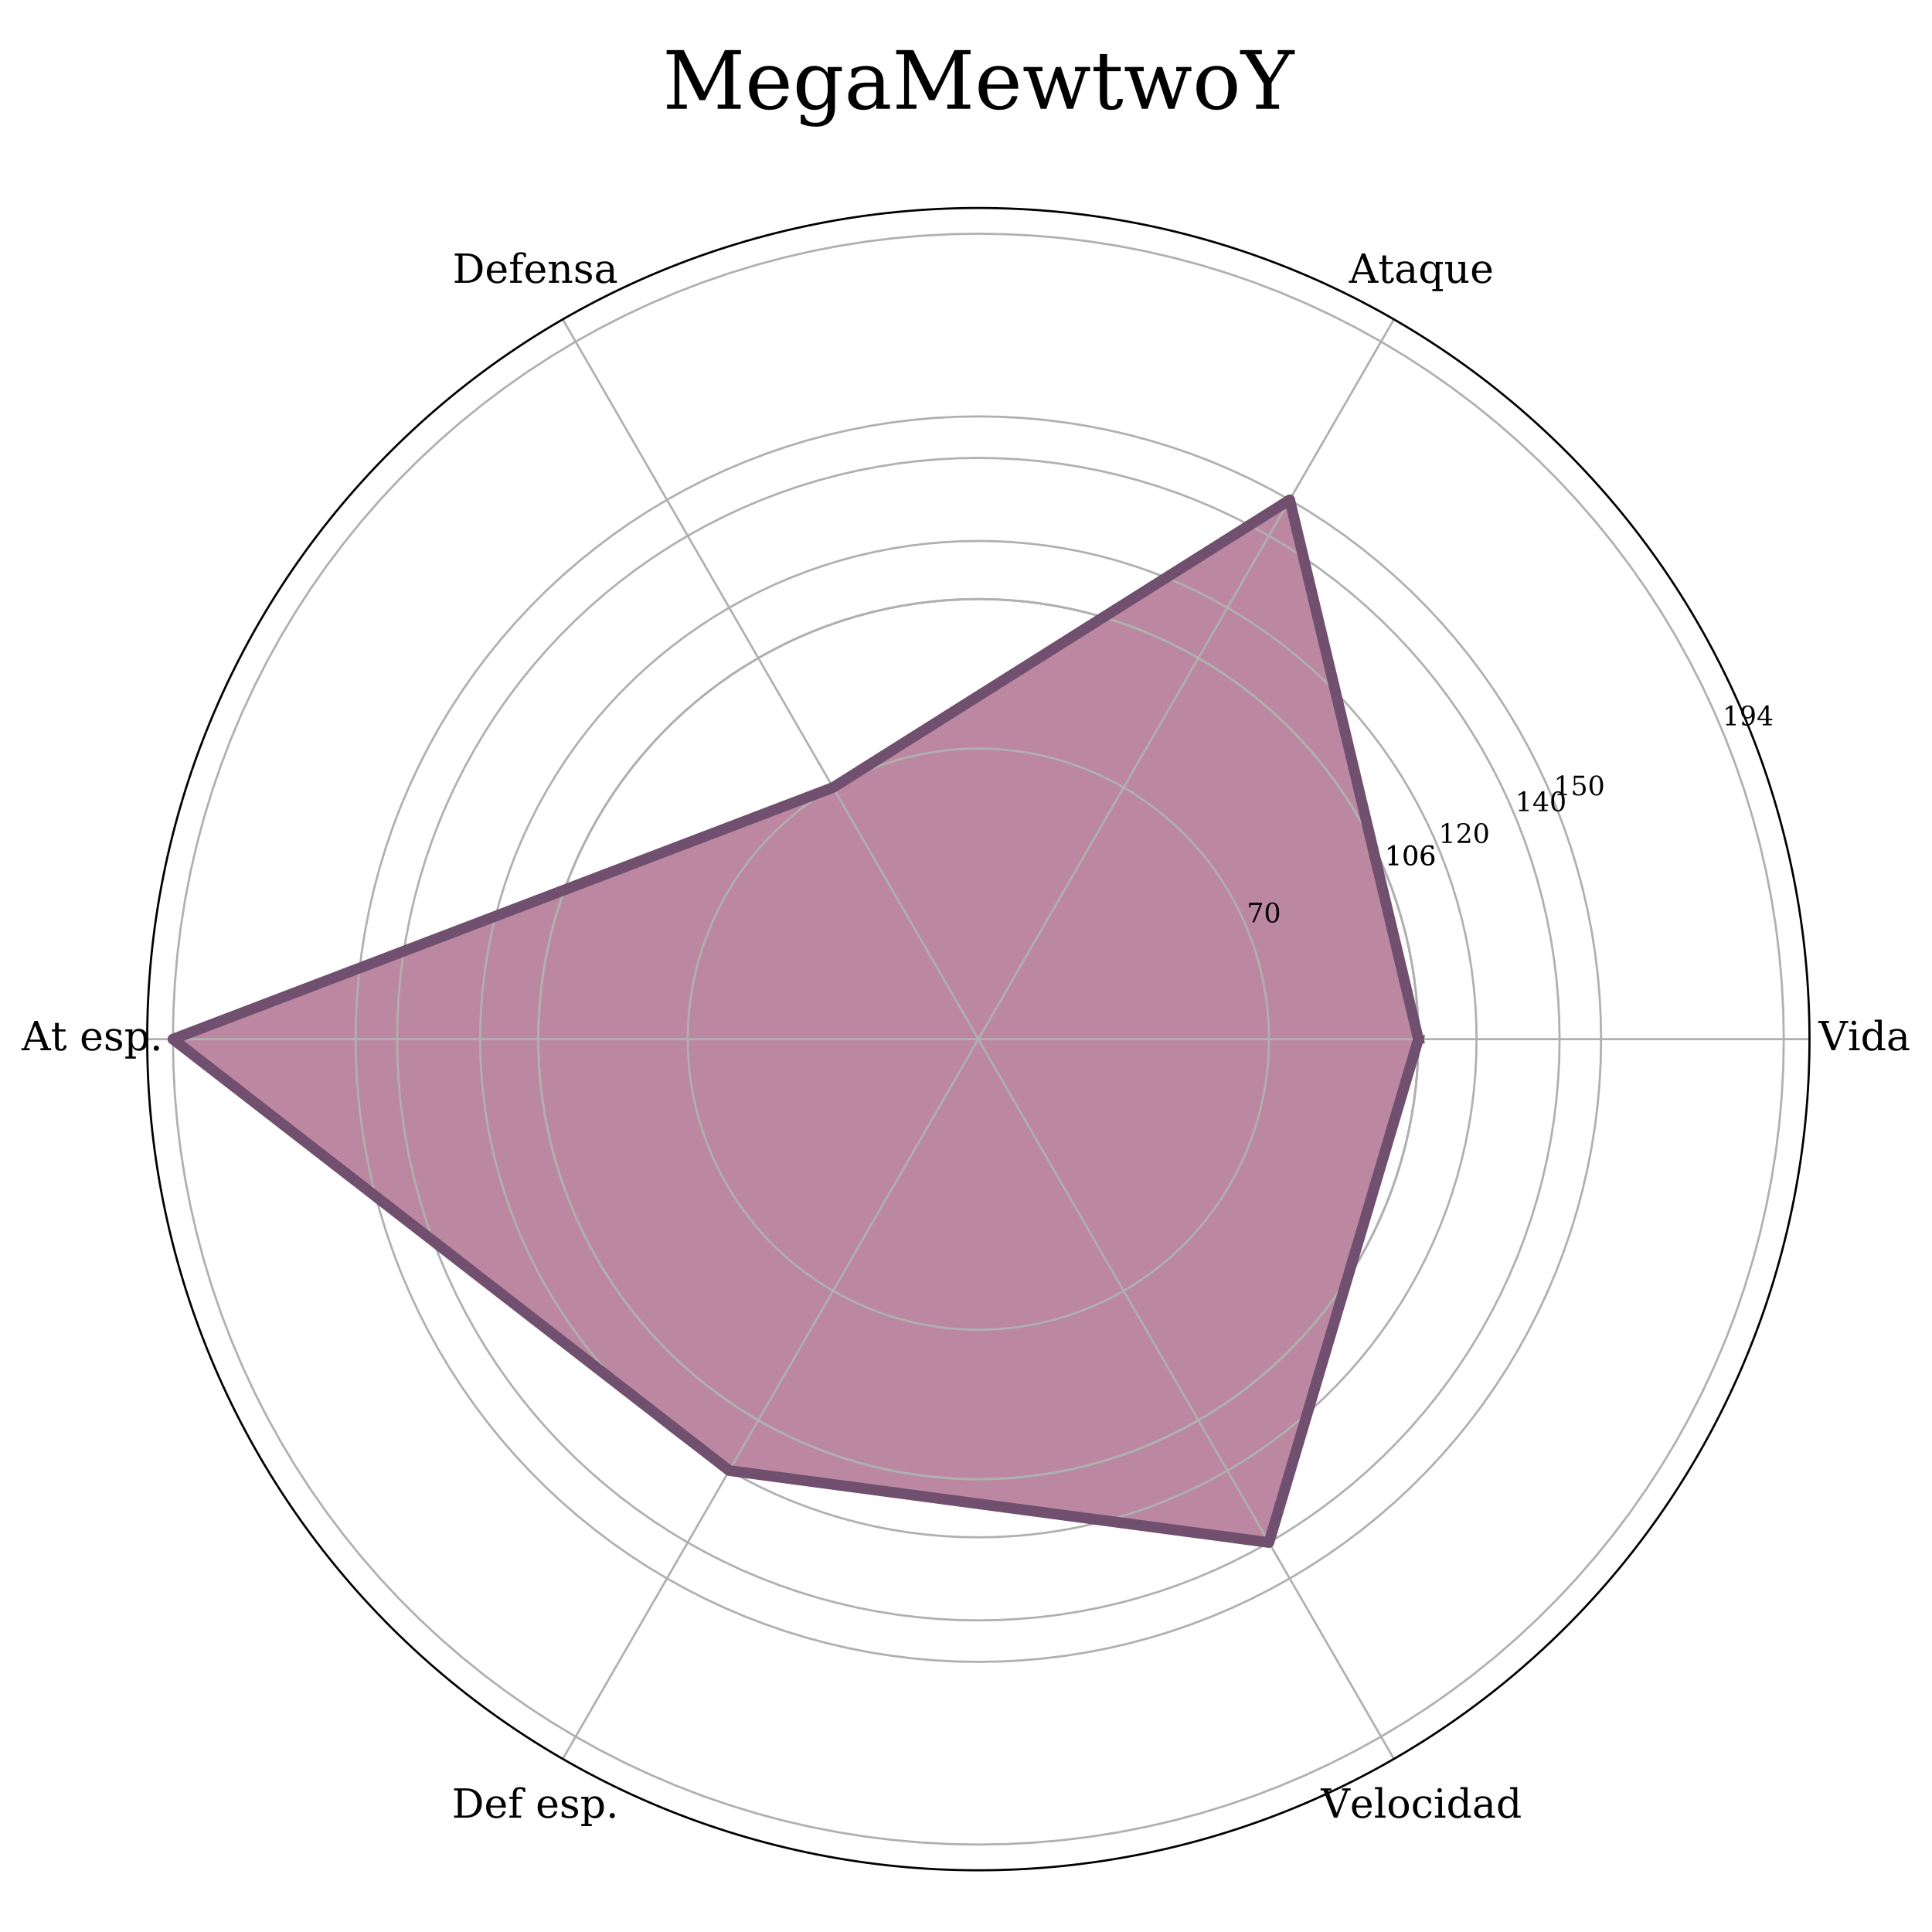 <?xml version="1.0" encoding="utf-8" standalone="no"?>
<!DOCTYPE svg PUBLIC "-//W3C//DTD SVG 1.1//EN"
  "http://www.w3.org/Graphics/SVG/1.1/DTD/svg11.dtd">
<!-- Created with matplotlib (https://matplotlib.org/) -->
<svg height="720pt" version="1.1" viewBox="0 0 720 720" width="720pt" xmlns="http://www.w3.org/2000/svg" xmlns:xlink="http://www.w3.org/1999/xlink">
 <defs>
  <style type="text/css">
*{stroke-linecap:butt;stroke-linejoin:round;}
  </style>
 </defs>
 <g id="figure_1">
  <g id="patch_1">
   <path d="M 0 720 
L 720 720 
L 720 0 
L 0 0 
z
" style="fill:#ffffff;"/>
  </g>
  <g id="axes_1">
   <g id="patch_2">
    <path d="M 674.344 387.259 
C 674.344 346.584 666.332 306.304 650.766 268.725 
C 635.2 231.146 612.384 196.998 583.622 168.237 
C 554.86 139.475 520.712 116.658 483.133 101.092 
C 445.554 85.526 405.274 77.514 364.599 77.514 
C 323.924 77.514 283.644 85.526 246.065 101.092 
C 208.486 116.658 174.338 139.475 145.576 168.237 
C 116.814 196.998 93.998 231.146 78.432 268.725 
C 62.866 306.304 54.854 346.584 54.854 387.259 
C 54.854 427.935 62.866 468.215 78.432 505.794 
C 93.998 543.373 116.814 577.52 145.576 606.282 
C 174.338 635.044 208.486 657.861 246.065 673.427 
C 283.644 688.992 323.924 697.004 364.599 697.004 
C 405.274 697.004 445.554 688.992 483.133 673.427 
C 520.712 657.861 554.86 635.044 583.622 606.282 
C 612.384 577.52 635.2 543.373 650.766 505.794 
C 666.332 468.215 674.344 427.935 674.344 387.259 
M 364.599 387.259 
C 364.599 387.259 364.599 387.259 364.599 387.259 
C 364.599 387.259 364.599 387.259 364.599 387.259 
C 364.599 387.259 364.599 387.259 364.599 387.259 
C 364.599 387.259 364.599 387.259 364.599 387.259 
C 364.599 387.259 364.599 387.259 364.599 387.259 
C 364.599 387.259 364.599 387.259 364.599 387.259 
C 364.599 387.259 364.599 387.259 364.599 387.259 
C 364.599 387.259 364.599 387.259 364.599 387.259 
C 364.599 387.259 364.599 387.259 364.599 387.259 
C 364.599 387.259 364.599 387.259 364.599 387.259 
C 364.599 387.259 364.599 387.259 364.599 387.259 
C 364.599 387.259 364.599 387.259 364.599 387.259 
C 364.599 387.259 364.599 387.259 364.599 387.259 
C 364.599 387.259 364.599 387.259 364.599 387.259 
C 364.599 387.259 364.599 387.259 364.599 387.259 
C 364.599 387.259 364.599 387.259 364.599 387.259 
M 674.344 387.259 
z
" style="fill:#ffffff;"/>
   </g>
   <g id="patch_3">
    <path clip-path="url(#pf7394db0b9)" d="M 528.6 387.259 
L 480.637 186.275 
L 310.448 293.467 
L 64.446 387.259 
L 271.768 548.047 
L 472.902 574.845 
z
" style="fill:#bb87a1;stroke:#bb87a1;stroke-linejoin:miter;"/>
   </g>
   <g id="matplotlib.axis_1">
    <g id="xtick_1">
     <g id="line2d_1">
      <path clip-path="url(#pf7394db0b9)" d="M 364.599 387.259 
L 674.344 387.259 
" style="fill:none;stroke:#b0b0b0;stroke-linecap:square;stroke-width:0.8;"/>
     </g>
     <g id="text_1">
      <!-- Vida -->
      <defs>
       <path d="M 17.484 67.672 
L 39.016 11.719 
L 60.5 67.672 
L 52.297 67.672 
L 52.297 72.906 
L 73.688 72.906 
L 73.688 67.672 
L 66.609 67.672 
L 40.578 0 
L 32.172 0 
L 6.297 67.672 
L -0.984 67.672 
L -0.984 72.906 
L 25.594 72.906 
L 25.594 67.672 
z
" id="DejaVuSerif-86"/>
       <path d="M 9.719 68.016 
Q 9.719 70.266 11.344 71.922 
Q 12.984 73.578 15.281 73.578 
Q 17.531 73.578 19.156 71.922 
Q 20.797 70.266 20.797 68.016 
Q 20.797 65.719 19.188 64.109 
Q 17.578 62.5 15.281 62.5 
Q 12.984 62.5 11.344 64.109 
Q 9.719 65.719 9.719 68.016 
z
M 21.188 5.172 
L 29.688 5.172 
L 29.688 0 
L 3.609 0 
L 3.609 5.172 
L 12.203 5.172 
L 12.203 46.688 
L 3.609 46.688 
L 3.609 51.906 
L 21.188 51.906 
z
" id="DejaVuSerif-105"/>
       <path d="M 52.484 5.172 
L 61.078 5.172 
L 61.078 0 
L 43.5 0 
L 43.5 8.109 
Q 40.875 3.219 36.797 0.891 
Q 32.719 -1.422 26.703 -1.422 
Q 17.141 -1.422 11.062 6.172 
Q 4.984 13.766 4.984 25.984 
Q 4.984 38.188 11.031 45.75 
Q 17.094 53.328 26.703 53.328 
Q 32.719 53.328 36.797 51 
Q 40.875 48.688 43.5 43.797 
L 43.5 70.797 
L 35.016 70.797 
L 35.016 75.984 
L 52.484 75.984 
z
M 43.5 23.391 
L 43.5 28.516 
Q 43.5 37.844 39.906 42.766 
Q 36.328 47.703 29.5 47.703 
Q 22.562 47.703 19.016 42.234 
Q 15.484 36.766 15.484 25.984 
Q 15.484 15.234 19.016 9.719 
Q 22.562 4.203 29.5 4.203 
Q 36.328 4.203 39.906 9.109 
Q 43.5 14.016 43.5 23.391 
z
" id="DejaVuSerif-100"/>
       <path d="M 39.797 16.312 
L 39.797 27.297 
L 28.219 27.297 
Q 21.531 27.297 18.25 24.406 
Q 14.984 21.531 14.984 15.578 
Q 14.984 10.156 18.297 6.984 
Q 21.625 3.812 27.297 3.812 
Q 32.906 3.812 36.344 7.281 
Q 39.797 10.75 39.797 16.312 
z
M 48.781 32.422 
L 48.781 5.172 
L 56.781 5.172 
L 56.781 0 
L 39.797 0 
L 39.797 5.609 
Q 36.812 2 32.906 0.281 
Q 29 -1.422 23.781 -1.422 
Q 15.141 -1.422 10.062 3.172 
Q 4.984 7.766 4.984 15.578 
Q 4.984 23.641 10.797 28.078 
Q 16.609 32.516 27.203 32.516 
L 39.797 32.516 
L 39.797 36.078 
Q 39.797 42 36.203 45.234 
Q 32.625 48.484 26.125 48.484 
Q 20.75 48.484 17.578 46.047 
Q 14.406 43.609 13.625 38.812 
L 8.984 38.812 
L 8.984 49.312 
Q 13.672 51.312 18.094 52.312 
Q 22.516 53.328 26.703 53.328 
Q 37.5 53.328 43.141 47.969 
Q 48.781 42.625 48.781 32.422 
z
" id="DejaVuSerif-97"/>
      </defs>
      <g transform="translate(677.757 391.398)scale(0.15 -0.15)">
       <use xlink:href="#DejaVuSerif-86"/>
       <use x="72.201" xlink:href="#DejaVuSerif-105"/>
       <use x="104.184" xlink:href="#DejaVuSerif-100"/>
       <use x="168.197" xlink:href="#DejaVuSerif-97"/>
      </g>
     </g>
    </g>
    <g id="xtick_2">
     <g id="line2d_2">
      <path clip-path="url(#pf7394db0b9)" d="M 364.599 387.259 
L 519.472 119.012 
" style="fill:none;stroke:#b0b0b0;stroke-linecap:square;stroke-width:0.8;"/>
     </g>
     <g id="text_2">
      <!-- Ataque -->
      <defs>
       <path d="M 20.016 26.422 
L 46.781 26.422 
L 33.406 61.078 
z
M -0.594 0 
L -0.594 5.172 
L 5.812 5.172 
L 31.781 72.906 
L 39.984 72.906 
L 66.016 5.172 
L 73.188 5.172 
L 73.188 0 
L 46.688 0 
L 46.688 5.172 
L 54.781 5.172 
L 48.688 21.188 
L 18.016 21.188 
L 11.922 5.172 
L 19.922 5.172 
L 19.922 0 
z
" id="DejaVuSerif-65"/>
       <path d="M 10.797 46.688 
L 2.875 46.688 
L 2.875 51.906 
L 10.797 51.906 
L 10.797 68.016 
L 19.828 68.016 
L 19.828 51.906 
L 36.719 51.906 
L 36.719 46.688 
L 19.828 46.688 
L 19.828 13.719 
Q 19.828 7.125 21.094 5.266 
Q 22.359 3.422 25.781 3.422 
Q 29.297 3.422 30.906 5.484 
Q 32.516 7.562 32.625 12.203 
L 39.406 12.203 
Q 39.016 5.125 35.547 1.844 
Q 32.078 -1.422 25 -1.422 
Q 17.234 -1.422 14.016 2.016 
Q 10.797 5.469 10.797 13.719 
z
" id="DejaVuSerif-116"/>
       <path d="M 52.484 46.688 
L 52.484 -15.578 
L 61.078 -15.578 
L 61.078 -20.797 
L 35.016 -20.797 
L 35.016 -15.578 
L 43.5 -15.578 
L 43.5 8.109 
Q 40.875 3.219 36.797 0.891 
Q 32.719 -1.422 26.703 -1.422 
Q 17.141 -1.422 11.062 6.172 
Q 4.984 13.766 4.984 25.984 
Q 4.984 38.188 11.031 45.75 
Q 17.094 53.328 26.703 53.328 
Q 32.719 53.328 36.797 51 
Q 40.875 48.688 43.5 43.797 
L 43.5 51.906 
L 61.078 51.906 
L 61.078 46.688 
z
M 43.5 28.516 
Q 43.5 37.844 39.906 42.766 
Q 36.328 47.703 29.5 47.703 
Q 22.562 47.703 19.016 42.234 
Q 15.484 36.766 15.484 25.984 
Q 15.484 15.234 19.016 9.719 
Q 22.562 4.203 29.5 4.203 
Q 36.328 4.203 39.906 9.109 
Q 43.5 14.016 43.5 23.391 
z
" id="DejaVuSerif-113"/>
       <path d="M 35.406 51.906 
L 52.203 51.906 
L 52.203 5.172 
L 60.688 5.172 
L 60.688 0 
L 43.219 0 
L 43.219 9.188 
Q 40.719 4 36.766 1.281 
Q 32.812 -1.422 27.594 -1.422 
Q 18.953 -1.422 14.875 3.484 
Q 10.797 8.406 10.797 18.891 
L 10.797 46.688 
L 2.688 46.688 
L 2.688 51.906 
L 19.828 51.906 
L 19.828 21.688 
Q 19.828 12.203 22.141 8.688 
Q 24.469 5.172 30.422 5.172 
Q 36.672 5.172 39.938 9.766 
Q 43.219 14.359 43.219 23.094 
L 43.219 46.688 
L 35.406 46.688 
z
" id="DejaVuSerif-117"/>
       <path d="M 54.203 25 
L 15.484 25 
L 15.484 24.609 
Q 15.484 14.109 19.438 8.766 
Q 23.391 3.422 31.109 3.422 
Q 37.016 3.422 40.797 6.516 
Q 44.578 9.625 46.094 15.719 
L 53.328 15.719 
Q 51.172 7.172 45.375 2.875 
Q 39.594 -1.422 30.172 -1.422 
Q 18.797 -1.422 11.891 6.078 
Q 4.984 13.578 4.984 25.984 
Q 4.984 38.281 11.766 45.797 
Q 18.562 53.328 29.594 53.328 
Q 41.359 53.328 47.656 46.062 
Q 53.953 38.812 54.203 25 
z
M 43.609 30.172 
Q 43.312 39.266 39.766 43.875 
Q 36.234 48.484 29.594 48.484 
Q 23.391 48.484 19.828 43.844 
Q 16.266 39.203 15.484 30.172 
z
" id="DejaVuSerif-101"/>
      </defs>
      <g transform="translate(502.75 105.398)scale(0.15 -0.15)">
       <use xlink:href="#DejaVuSerif-65"/>
       <use x="72.201" xlink:href="#DejaVuSerif-116"/>
       <use x="112.387" xlink:href="#DejaVuSerif-97"/>
       <use x="172.006" xlink:href="#DejaVuSerif-113"/>
       <use x="236.02" xlink:href="#DejaVuSerif-117"/>
       <use x="300.424" xlink:href="#DejaVuSerif-101"/>
      </g>
     </g>
    </g>
    <g id="xtick_3">
     <g id="line2d_3">
      <path clip-path="url(#pf7394db0b9)" d="M 364.599 387.259 
L 209.726 119.012 
" style="fill:none;stroke:#b0b0b0;stroke-linecap:square;stroke-width:0.8;"/>
     </g>
     <g id="text_3">
      <!-- Defensa -->
      <defs>
       <path d="M 24.703 5.172 
L 33.797 5.172 
Q 48 5.172 55.594 13.281 
Q 63.188 21.391 63.188 36.531 
Q 63.188 51.656 55.609 59.656 
Q 48.047 67.672 33.797 67.672 
L 24.703 67.672 
z
M 5.516 0 
L 5.516 5.172 
L 14.797 5.172 
L 14.797 67.672 
L 5.516 67.672 
L 5.516 72.906 
L 34.516 72.906 
Q 53.375 72.906 63.891 63.281 
Q 74.422 53.656 74.422 36.531 
Q 74.422 19.344 63.875 9.672 
Q 53.328 0 34.516 0 
z
" id="DejaVuSerif-68"/>
       <path d="M 43.016 63.719 
L 38.281 63.719 
Q 38.234 67.391 36.203 69.281 
Q 34.188 71.188 30.328 71.188 
Q 25.297 71.188 23.234 68.422 
Q 21.188 65.672 21.188 58.594 
L 21.188 51.906 
L 35.688 51.906 
L 35.688 46.688 
L 21.188 46.688 
L 21.188 5.172 
L 32.719 5.172 
L 32.719 0 
L 3.609 0 
L 3.609 5.172 
L 12.203 5.172 
L 12.203 46.688 
L 3.609 46.688 
L 3.609 51.906 
L 12.203 51.906 
L 12.203 58.406 
Q 12.203 67.094 16.719 71.531 
Q 21.234 75.984 29.984 75.984 
Q 33.25 75.984 36.516 75.391 
Q 39.797 74.812 43.016 73.578 
z
" id="DejaVuSerif-102"/>
       <path d="M 4.109 0 
L 4.109 5.172 
L 12.203 5.172 
L 12.203 46.688 
L 3.609 46.688 
L 3.609 51.906 
L 21.188 51.906 
L 21.188 42.672 
Q 23.688 47.953 27.656 50.641 
Q 31.641 53.328 36.922 53.328 
Q 45.516 53.328 49.562 48.391 
Q 53.609 43.453 53.609 33.016 
L 53.609 5.172 
L 61.625 5.172 
L 61.625 0 
L 36.812 0 
L 36.812 5.172 
L 44.578 5.172 
L 44.578 30.172 
Q 44.578 39.703 42.234 43.234 
Q 39.891 46.781 33.984 46.781 
Q 27.734 46.781 24.453 42.203 
Q 21.188 37.641 21.188 28.906 
L 21.188 5.172 
L 29 5.172 
L 29 0 
z
" id="DejaVuSerif-110"/>
       <path d="M 5.609 2.875 
L 5.609 14.984 
L 10.797 14.984 
Q 10.984 9.188 14.422 6.297 
Q 17.875 3.422 24.609 3.422 
Q 30.672 3.422 33.844 5.688 
Q 37.016 7.953 37.016 12.312 
Q 37.016 15.719 34.688 17.812 
Q 32.375 19.922 24.906 22.312 
L 18.406 24.516 
Q 11.719 26.656 8.719 29.875 
Q 5.719 33.109 5.719 38.094 
Q 5.719 45.219 10.938 49.266 
Q 16.156 53.328 25.391 53.328 
Q 29.5 53.328 34.031 52.25 
Q 38.578 51.172 43.406 49.125 
L 43.406 37.797 
L 38.234 37.797 
Q 38.031 42.828 34.703 45.656 
Q 31.391 48.484 25.688 48.484 
Q 20.016 48.484 17.109 46.484 
Q 14.203 44.484 14.203 40.484 
Q 14.203 37.203 16.406 35.219 
Q 18.609 33.25 25.203 31.203 
L 32.328 29 
Q 39.703 26.703 42.938 23.266 
Q 46.188 19.828 46.188 14.406 
Q 46.188 7.031 40.547 2.797 
Q 34.906 -1.422 25 -1.422 
Q 19.969 -1.422 15.188 -0.344 
Q 10.406 0.734 5.609 2.875 
z
" id="DejaVuSerif-115"/>
      </defs>
      <g transform="translate(168.658 105.398)scale(0.15 -0.15)">
       <use xlink:href="#DejaVuSerif-68"/>
       <use x="80.176" xlink:href="#DejaVuSerif-101"/>
       <use x="139.355" xlink:href="#DejaVuSerif-102"/>
       <use x="176.367" xlink:href="#DejaVuSerif-101"/>
       <use x="235.547" xlink:href="#DejaVuSerif-110"/>
       <use x="299.951" xlink:href="#DejaVuSerif-115"/>
       <use x="351.27" xlink:href="#DejaVuSerif-97"/>
      </g>
     </g>
    </g>
    <g id="xtick_4">
     <g id="line2d_4">
      <path clip-path="url(#pf7394db0b9)" d="M 364.599 387.259 
L 54.854 387.259 
" style="fill:none;stroke:#b0b0b0;stroke-linecap:square;stroke-width:0.8;"/>
     </g>
     <g id="text_4">
      <!-- At esp. -->
      <defs>
       <path id="DejaVuSerif-32"/>
       <path d="M 20.516 28.516 
L 20.516 23.391 
Q 20.516 14.016 24.094 9.109 
Q 27.688 4.203 34.516 4.203 
Q 41.406 4.203 44.938 9.719 
Q 48.484 15.234 48.484 25.984 
Q 48.484 36.766 44.938 42.234 
Q 41.406 47.703 34.516 47.703 
Q 27.688 47.703 24.094 42.766 
Q 20.516 37.844 20.516 28.516 
z
M 11.531 46.688 
L 2.875 46.688 
L 2.875 51.906 
L 20.516 51.906 
L 20.516 43.797 
Q 23.141 48.688 27.219 51 
Q 31.297 53.328 37.312 53.328 
Q 46.875 53.328 52.922 45.75 
Q 58.984 38.188 58.984 25.984 
Q 58.984 13.766 52.922 6.172 
Q 46.875 -1.422 37.312 -1.422 
Q 31.297 -1.422 27.219 0.891 
Q 23.141 3.219 20.516 8.109 
L 20.516 -15.578 
L 29 -15.578 
L 29 -20.797 
L 2.875 -20.797 
L 2.875 -15.578 
L 11.531 -15.578 
z
" id="DejaVuSerif-112"/>
       <path d="M 9.422 5.078 
Q 9.422 7.812 11.281 9.719 
Q 13.141 11.625 15.922 11.625 
Q 18.609 11.625 20.5 9.719 
Q 22.406 7.812 22.406 5.078 
Q 22.406 2.391 20.5 0.484 
Q 18.609 -1.422 15.922 -1.422 
Q 13.141 -1.422 11.281 0.453 
Q 9.422 2.344 9.422 5.078 
z
" id="DejaVuSerif-46"/>
      </defs>
      <g transform="translate(8.069 391.398)scale(0.15 -0.15)">
       <use xlink:href="#DejaVuSerif-65"/>
       <use x="72.201" xlink:href="#DejaVuSerif-116"/>
       <use x="112.387" xlink:href="#DejaVuSerif-32"/>
       <use x="144.174" xlink:href="#DejaVuSerif-101"/>
       <use x="203.354" xlink:href="#DejaVuSerif-115"/>
       <use x="254.672" xlink:href="#DejaVuSerif-112"/>
       <use x="318.686" xlink:href="#DejaVuSerif-46"/>
      </g>
     </g>
    </g>
    <g id="xtick_5">
     <g id="line2d_5">
      <path clip-path="url(#pf7394db0b9)" d="M 364.599 387.259 
L 209.726 655.507 
" style="fill:none;stroke:#b0b0b0;stroke-linecap:square;stroke-width:0.8;"/>
     </g>
     <g id="text_5">
      <!-- Def esp. -->
      <g transform="translate(168.392 677.399)scale(0.15 -0.15)">
       <use xlink:href="#DejaVuSerif-68"/>
       <use x="80.176" xlink:href="#DejaVuSerif-101"/>
       <use x="139.355" xlink:href="#DejaVuSerif-102"/>
       <use x="176.367" xlink:href="#DejaVuSerif-32"/>
       <use x="208.154" xlink:href="#DejaVuSerif-101"/>
       <use x="267.334" xlink:href="#DejaVuSerif-115"/>
       <use x="318.652" xlink:href="#DejaVuSerif-112"/>
       <use x="382.666" xlink:href="#DejaVuSerif-46"/>
      </g>
     </g>
    </g>
    <g id="xtick_6">
     <g id="line2d_6">
      <path clip-path="url(#pf7394db0b9)" d="M 364.599 387.259 
L 519.472 655.507 
" style="fill:none;stroke:#b0b0b0;stroke-linecap:square;stroke-width:0.8;"/>
     </g>
     <g id="text_6">
      <!-- Velocidad -->
      <defs>
       <path d="M 20.516 5.172 
L 29 5.172 
L 29 0 
L 2.875 0 
L 2.875 5.172 
L 11.531 5.172 
L 11.531 70.797 
L 2.875 70.797 
L 2.875 75.984 
L 20.516 75.984 
z
" id="DejaVuSerif-108"/>
       <path d="M 30.078 3.422 
Q 37.312 3.422 40.984 9.125 
Q 44.672 14.844 44.672 25.984 
Q 44.672 37.109 40.984 42.797 
Q 37.312 48.484 30.078 48.484 
Q 22.859 48.484 19.172 42.797 
Q 15.484 37.109 15.484 25.984 
Q 15.484 14.844 19.188 9.125 
Q 22.906 3.422 30.078 3.422 
z
M 30.078 -1.422 
Q 18.75 -1.422 11.859 6.078 
Q 4.984 13.578 4.984 25.984 
Q 4.984 38.375 11.844 45.844 
Q 18.703 53.328 30.078 53.328 
Q 41.453 53.328 48.312 45.844 
Q 55.172 38.375 55.172 25.984 
Q 55.172 13.578 48.312 6.078 
Q 41.453 -1.422 30.078 -1.422 
z
" id="DejaVuSerif-111"/>
       <path d="M 51.422 15.578 
Q 49.516 7.281 44.094 2.922 
Q 38.672 -1.422 30.078 -1.422 
Q 18.75 -1.422 11.859 6.078 
Q 4.984 13.578 4.984 25.984 
Q 4.984 38.422 11.859 45.875 
Q 18.75 53.328 30.078 53.328 
Q 35.016 53.328 39.891 52.172 
Q 44.781 51.031 49.703 48.688 
L 49.703 35.406 
L 44.484 35.406 
Q 43.453 42.234 40.016 45.359 
Q 36.578 48.484 30.172 48.484 
Q 22.906 48.484 19.188 42.844 
Q 15.484 37.203 15.484 25.984 
Q 15.484 14.75 19.172 9.078 
Q 22.859 3.422 30.172 3.422 
Q 35.984 3.422 39.453 6.438 
Q 42.922 9.469 44.188 15.578 
z
" id="DejaVuSerif-99"/>
      </defs>
      <g transform="translate(492.29 677.399)scale(0.15 -0.15)">
       <use xlink:href="#DejaVuSerif-86"/>
       <use x="72.076" xlink:href="#DejaVuSerif-101"/>
       <use x="131.256" xlink:href="#DejaVuSerif-108"/>
       <use x="163.238" xlink:href="#DejaVuSerif-111"/>
       <use x="223.443" xlink:href="#DejaVuSerif-99"/>
       <use x="279.449" xlink:href="#DejaVuSerif-105"/>
       <use x="311.432" xlink:href="#DejaVuSerif-100"/>
       <use x="375.445" xlink:href="#DejaVuSerif-97"/>
       <use x="435.064" xlink:href="#DejaVuSerif-100"/>
      </g>
     </g>
    </g>
   </g>
   <g id="matplotlib.axis_2">
    <g id="ytick_1">
     <g id="line2d_7">
      <path clip-path="url(#pf7394db0b9)" d="M 528.6 387.259 
L 528.5 381.536 
L 528.2 375.819 
L 527.702 370.117 
L 527.004 364.435 
L 526.108 358.781 
L 525.016 353.162 
L 523.728 347.584 
L 522.247 342.055 
L 520.573 336.58 
L 518.709 331.168 
L 516.658 325.824 
L 514.421 320.554 
L 512.002 315.366 
L 509.403 310.266 
L 506.628 305.259 
L 503.68 300.352 
L 500.562 295.551 
L 497.279 290.862 
L 493.834 286.29 
L 490.231 281.842 
L 486.475 277.521 
L 482.571 273.335 
L 478.524 269.287 
L 474.337 265.383 
L 470.017 261.627 
L 465.568 258.025 
L 460.996 254.58 
L 456.307 251.296 
L 451.506 248.179 
L 446.599 245.23 
L 441.593 242.455 
L 436.492 239.856 
L 431.304 237.437 
L 426.035 235.2 
L 420.691 233.149 
L 415.278 231.285 
L 409.804 229.612 
L 404.274 228.13 
L 398.697 226.842 
L 393.077 225.75 
L 387.424 224.855 
L 381.742 224.157 
L 376.039 223.658 
L 370.323 223.358 
L 364.599 223.258 
L 358.875 223.358 
L 353.159 223.658 
L 347.456 224.157 
L 341.775 224.855 
L 336.121 225.75 
L 330.501 226.842 
L 324.924 228.13 
L 319.394 229.612 
L 313.92 231.285 
L 308.507 233.149 
L 303.163 235.2 
L 297.894 237.437 
L 292.706 239.856 
L 287.605 242.455 
L 282.599 245.23 
L 277.692 248.179 
L 272.891 251.296 
L 268.202 254.58 
L 263.63 258.025 
L 259.181 261.627 
L 254.861 265.383 
L 250.674 269.287 
L 246.627 273.335 
L 242.723 277.521 
L 238.967 281.842 
L 235.365 286.29 
L 231.919 290.862 
L 228.636 295.551 
L 225.518 300.352 
L 222.57 305.259 
L 219.795 310.266 
L 217.196 315.366 
L 214.777 320.554 
L 212.54 325.824 
L 210.489 331.168 
L 208.625 336.58 
L 206.951 342.055 
L 205.47 347.584 
L 204.182 353.162 
L 203.09 358.781 
L 202.194 364.435 
L 201.497 370.117 
L 200.998 375.819 
L 200.698 381.536 
L 200.598 387.259 
L 200.698 392.983 
L 200.998 398.7 
L 201.497 404.402 
L 202.194 410.084 
L 203.09 415.738 
L 204.182 421.357 
L 205.47 426.935 
L 206.951 432.464 
L 208.625 437.938 
L 210.489 443.351 
L 212.54 448.695 
L 214.777 453.965 
L 217.196 459.153 
L 219.795 464.253 
L 222.57 469.26 
L 225.518 474.167 
L 228.636 478.968 
L 231.919 483.657 
L 235.365 488.228 
L 238.967 492.677 
L 242.723 496.997 
L 246.627 501.184 
L 250.674 505.232 
L 254.861 509.136 
L 259.181 512.891 
L 263.63 516.494 
L 268.202 519.939 
L 272.891 523.222 
L 277.692 526.34 
L 282.599 529.288 
L 287.605 532.064 
L 292.706 534.662 
L 297.894 537.082 
L 303.163 539.318 
L 308.507 541.37 
L 313.92 543.234 
L 319.394 544.907 
L 324.924 546.389 
L 330.501 547.676 
L 336.121 548.769 
L 341.775 549.664 
L 347.456 550.362 
L 353.159 550.861 
L 358.875 551.16 
L 364.599 551.26 
L 370.323 551.16 
L 376.039 550.861 
L 381.742 550.362 
L 387.424 549.664 
L 393.077 548.769 
L 398.697 547.676 
L 404.274 546.389 
L 409.804 544.907 
L 415.278 543.234 
L 420.691 541.37 
L 426.035 539.318 
L 431.304 537.082 
L 436.492 534.662 
L 441.593 532.064 
L 446.599 529.288 
L 451.506 526.34 
L 456.307 523.222 
L 460.996 519.939 
L 465.568 516.494 
L 470.017 512.891 
L 474.337 509.136 
L 478.524 505.232 
L 482.571 501.184 
L 486.475 496.997 
L 490.231 492.677 
L 493.834 488.228 
L 497.279 483.657 
L 500.562 478.968 
L 503.68 474.167 
L 506.628 469.26 
L 509.403 464.253 
L 512.002 459.153 
L 514.421 453.965 
L 516.658 448.695 
L 518.709 443.351 
L 520.573 437.938 
L 522.247 432.464 
L 523.728 426.935 
L 525.016 421.357 
L 526.108 415.738 
L 527.004 410.084 
L 527.702 404.402 
L 528.2 398.7 
L 528.5 392.983 
L 528.6 387.259 
L 528.6 387.259 
" style="fill:none;stroke:#b0b0b0;stroke-linecap:square;stroke-width:0.8;"/>
     </g>
     <g id="text_7">
      <!-- 106 -->
      <defs>
       <path d="M 14.203 0 
L 14.203 5.172 
L 26.906 5.172 
L 26.906 65.828 
L 12.203 56.297 
L 12.203 62.703 
L 29.984 74.219 
L 36.719 74.219 
L 36.719 5.172 
L 49.422 5.172 
L 49.422 0 
z
" id="DejaVuSerif-49"/>
       <path d="M 31.781 3.422 
Q 39.266 3.422 42.969 11.625 
Q 46.688 19.828 46.688 36.375 
Q 46.688 52.984 42.969 61.188 
Q 39.266 69.391 31.781 69.391 
Q 24.312 69.391 20.594 61.188 
Q 16.891 52.984 16.891 36.375 
Q 16.891 19.828 20.594 11.625 
Q 24.312 3.422 31.781 3.422 
z
M 31.781 -1.422 
Q 19.922 -1.422 13.25 8.531 
Q 6.594 18.5 6.594 36.375 
Q 6.594 54.297 13.25 64.25 
Q 19.922 74.219 31.781 74.219 
Q 43.703 74.219 50.344 64.25 
Q 56.984 54.297 56.984 36.375 
Q 56.984 18.5 50.344 8.531 
Q 43.703 -1.422 31.781 -1.422 
z
" id="DejaVuSerif-48"/>
       <path d="M 32.719 3.422 
Q 39.594 3.422 43.297 8.469 
Q 47.016 13.531 47.016 23 
Q 47.016 32.469 43.297 37.516 
Q 39.594 42.578 32.719 42.578 
Q 25.734 42.578 22.062 37.688 
Q 18.406 32.812 18.406 23.578 
Q 18.406 13.875 22.109 8.641 
Q 25.828 3.422 32.719 3.422 
z
M 16.797 40.141 
Q 20.125 43.797 24.312 45.594 
Q 28.516 47.406 33.797 47.406 
Q 44.672 47.406 51 40.859 
Q 57.328 34.328 57.328 23 
Q 57.328 11.922 50.516 5.25 
Q 43.703 -1.422 32.328 -1.422 
Q 19.969 -1.422 13.328 7.781 
Q 6.688 17 6.688 34.078 
Q 6.688 53.219 14.547 63.719 
Q 22.406 74.219 36.719 74.219 
Q 40.578 74.219 44.828 73.484 
Q 49.078 72.75 53.516 71.297 
L 53.516 59.281 
L 48 59.281 
Q 47.406 64.203 44.234 66.797 
Q 41.062 69.391 35.688 69.391 
Q 26.219 69.391 21.578 62.203 
Q 16.938 55.031 16.797 40.141 
z
" id="DejaVuSerif-54"/>
      </defs>
      <g transform="translate(516.116 322.419)scale(0.1 -0.1)">
       <use xlink:href="#DejaVuSerif-49"/>
       <use x="63.623" xlink:href="#DejaVuSerif-48"/>
       <use x="127.246" xlink:href="#DejaVuSerif-54"/>
      </g>
     </g>
    </g>
    <g id="ytick_2">
     <g id="line2d_8">
      <path clip-path="url(#pf7394db0b9)" d="M 596.676 387.259 
L 596.534 379.16 
L 596.11 371.071 
L 595.404 363.001 
L 594.417 354.961 
L 593.15 346.96 
L 591.604 339.008 
L 589.782 331.115 
L 587.686 323.29 
L 585.317 315.544 
L 582.68 307.884 
L 579.777 300.322 
L 576.612 292.865 
L 573.188 285.524 
L 569.511 278.306 
L 565.583 271.221 
L 561.411 264.277 
L 556.999 257.484 
L 552.353 250.848 
L 547.478 244.379 
L 542.38 238.083 
L 537.066 231.97 
L 531.541 226.045 
L 525.813 220.317 
L 519.889 214.793 
L 513.775 209.478 
L 507.48 204.38 
L 501.01 199.505 
L 494.375 194.859 
L 487.581 190.447 
L 480.637 186.275 
L 473.552 182.348 
L 466.335 178.67 
L 458.993 175.247 
L 451.537 172.082 
L 443.974 169.179 
L 436.315 166.541 
L 428.568 164.173 
L 420.743 162.076 
L 412.85 160.254 
L 404.899 158.708 
L 396.898 157.441 
L 388.858 156.454 
L 380.788 155.748 
L 372.698 155.324 
L 364.599 155.183 
L 356.5 155.324 
L 348.41 155.748 
L 340.34 156.454 
L 332.3 157.441 
L 324.299 158.708 
L 316.348 160.254 
L 308.455 162.076 
L 300.63 164.173 
L 292.883 166.541 
L 285.224 169.179 
L 277.662 172.082 
L 270.205 175.247 
L 262.863 178.67 
L 255.646 182.348 
L 248.561 186.275 
L 241.617 190.447 
L 234.823 194.859 
L 228.188 199.505 
L 221.718 204.38 
L 215.423 209.478 
L 209.309 214.793 
L 203.385 220.317 
L 197.657 226.045 
L 192.132 231.97 
L 186.818 238.083 
L 181.72 244.379 
L 176.845 250.848 
L 172.199 257.484 
L 167.787 264.277 
L 163.615 271.221 
L 159.687 278.306 
L 156.01 285.524 
L 152.586 292.865 
L 149.421 300.322 
L 146.518 307.884 
L 143.881 315.544 
L 141.513 323.29 
L 139.416 331.115 
L 137.594 339.008 
L 136.048 346.96 
L 134.781 354.961 
L 133.794 363.001 
L 133.088 371.071 
L 132.664 379.16 
L 132.522 387.259 
L 132.664 395.359 
L 133.088 403.448 
L 133.794 411.518 
L 134.781 419.558 
L 136.048 427.559 
L 137.594 435.511 
L 139.416 443.404 
L 141.513 451.228 
L 143.881 458.975 
L 146.518 466.634 
L 149.421 474.197 
L 152.586 481.653 
L 156.01 488.995 
L 159.687 496.213 
L 163.615 503.298 
L 167.787 510.241 
L 172.199 517.035 
L 176.845 523.671 
L 181.72 530.14 
L 186.818 536.435 
L 192.132 542.549 
L 197.657 548.473 
L 203.385 554.201 
L 209.309 559.726 
L 215.423 565.04 
L 221.718 570.138 
L 228.188 575.013 
L 234.823 579.66 
L 241.617 584.072 
L 248.561 588.244 
L 255.646 592.171 
L 262.863 595.849 
L 270.205 599.272 
L 277.662 602.437 
L 285.224 605.34 
L 292.883 607.977 
L 300.63 610.346 
L 308.455 612.442 
L 316.348 614.265 
L 324.299 615.81 
L 332.3 617.078 
L 340.34 618.065 
L 348.41 618.771 
L 356.5 619.195 
L 364.599 619.336 
L 372.698 619.195 
L 380.788 618.771 
L 388.858 618.065 
L 396.898 617.078 
L 404.899 615.81 
L 412.85 614.265 
L 420.743 612.442 
L 428.568 610.346 
L 436.315 607.977 
L 443.974 605.34 
L 451.537 602.437 
L 458.993 599.272 
L 466.335 595.849 
L 473.552 592.171 
L 480.637 588.244 
L 487.581 584.072 
L 494.375 579.66 
L 501.01 575.013 
L 507.48 570.138 
L 513.775 565.04 
L 519.889 559.726 
L 525.813 554.201 
L 531.541 548.473 
L 537.066 542.549 
L 542.38 536.435 
L 547.478 530.14 
L 552.353 523.671 
L 556.999 517.035 
L 561.411 510.241 
L 565.583 503.298 
L 569.511 496.213 
L 573.188 488.995 
L 576.612 481.653 
L 579.777 474.197 
L 582.68 466.634 
L 585.317 458.975 
L 587.686 451.228 
L 589.782 443.404 
L 591.604 435.511 
L 593.15 427.559 
L 594.417 419.558 
L 595.404 411.518 
L 596.11 403.448 
L 596.534 395.359 
L 596.676 387.259 
L 596.676 387.259 
" style="fill:none;stroke:#b0b0b0;stroke-linecap:square;stroke-width:0.8;"/>
     </g>
     <g id="text_8">
      <!-- 150 -->
      <defs>
       <path d="M 50.297 72.906 
L 50.297 64.891 
L 16.891 64.891 
L 16.891 44 
Q 19.438 45.75 22.828 46.625 
Q 26.219 47.516 30.422 47.516 
Q 42.234 47.516 49.062 40.969 
Q 55.906 34.422 55.906 23.094 
Q 55.906 11.531 49 5.047 
Q 42.094 -1.422 29.594 -1.422 
Q 24.562 -1.422 19.281 -0.188 
Q 14.016 1.031 8.5 3.516 
L 8.5 17.672 
L 14.016 17.672 
Q 14.453 10.75 18.422 7.078 
Q 22.406 3.422 29.594 3.422 
Q 37.312 3.422 41.453 8.5 
Q 45.609 13.578 45.609 23.094 
Q 45.609 32.562 41.484 37.609 
Q 37.359 42.672 29.594 42.672 
Q 25.203 42.672 21.844 41.109 
Q 18.5 39.547 15.922 36.281 
L 11.719 36.281 
L 11.719 72.906 
z
" id="DejaVuSerif-53"/>
      </defs>
      <g transform="translate(579.01 296.368)scale(0.1 -0.1)">
       <use xlink:href="#DejaVuSerif-49"/>
       <use x="63.623" xlink:href="#DejaVuSerif-53"/>
       <use x="127.246" xlink:href="#DejaVuSerif-48"/>
      </g>
     </g>
    </g>
    <g id="ytick_3">
     <g id="line2d_9">
      <path clip-path="url(#pf7394db0b9)" d="M 472.902 387.259 
L 472.836 383.48 
L 472.638 379.705 
L 472.308 375.939 
L 471.848 372.187 
L 471.256 368.453 
L 470.535 364.742 
L 469.684 361.059 
L 468.706 357.407 
L 467.601 353.792 
L 466.37 350.218 
L 465.015 346.689 
L 463.538 343.209 
L 461.941 339.783 
L 460.224 336.414 
L 458.392 333.108 
L 456.445 329.868 
L 454.386 326.697 
L 452.218 323.601 
L 449.943 320.582 
L 447.564 317.644 
L 445.083 314.791 
L 442.505 312.026 
L 439.832 309.353 
L 437.068 306.775 
L 434.215 304.295 
L 431.277 301.916 
L 428.258 299.641 
L 425.161 297.473 
L 421.991 295.414 
L 418.75 293.467 
L 415.444 291.634 
L 412.076 289.918 
L 408.65 288.32 
L 405.17 286.843 
L 401.641 285.488 
L 398.066 284.258 
L 394.451 283.152 
L 390.8 282.174 
L 387.116 281.324 
L 383.406 280.602 
L 379.672 280.011 
L 375.92 279.55 
L 372.154 279.221 
L 368.379 279.023 
L 364.599 278.957 
L 360.819 279.023 
L 357.044 279.221 
L 353.278 279.55 
L 349.526 280.011 
L 345.792 280.602 
L 342.082 281.324 
L 338.398 282.174 
L 334.747 283.152 
L 331.132 284.258 
L 327.557 285.488 
L 324.028 286.843 
L 320.548 288.32 
L 317.122 289.918 
L 313.754 291.634 
L 310.448 293.467 
L 307.207 295.414 
L 304.037 297.473 
L 300.94 299.641 
L 297.921 301.916 
L 294.984 304.295 
L 292.131 306.775 
L 289.366 309.353 
L 286.693 312.026 
L 284.115 314.791 
L 281.635 317.644 
L 279.255 320.582 
L 276.98 323.601 
L 274.812 326.697 
L 272.753 329.868 
L 270.806 333.108 
L 268.974 336.414 
L 267.257 339.783 
L 265.66 343.209 
L 264.183 346.689 
L 262.828 350.218 
L 261.597 353.792 
L 260.492 357.407 
L 259.514 361.059 
L 258.663 364.742 
L 257.942 368.453 
L 257.351 372.187 
L 256.89 375.939 
L 256.56 379.705 
L 256.363 383.48 
L 256.297 387.259 
L 256.363 391.039 
L 256.56 394.814 
L 256.89 398.58 
L 257.351 402.332 
L 257.942 406.066 
L 258.663 409.777 
L 259.514 413.46 
L 260.492 417.112 
L 261.597 420.727 
L 262.828 424.301 
L 264.183 427.83 
L 265.66 431.31 
L 267.257 434.736 
L 268.974 438.104 
L 270.806 441.411 
L 272.753 444.651 
L 274.812 447.821 
L 276.98 450.918 
L 279.255 453.937 
L 281.635 456.875 
L 284.115 459.728 
L 286.693 462.493 
L 289.366 465.166 
L 292.131 467.744 
L 294.984 470.224 
L 297.921 472.603 
L 300.94 474.878 
L 304.037 477.046 
L 307.207 479.105 
L 310.448 481.052 
L 313.754 482.885 
L 317.122 484.601 
L 320.548 486.199 
L 324.028 487.676 
L 327.557 489.03 
L 331.132 490.261 
L 334.747 491.366 
L 338.398 492.345 
L 342.082 493.195 
L 345.792 493.917 
L 349.526 494.508 
L 353.278 494.969 
L 357.044 495.298 
L 360.819 495.496 
L 364.599 495.562 
L 368.379 495.496 
L 372.154 495.298 
L 375.92 494.969 
L 379.672 494.508 
L 383.406 493.917 
L 387.116 493.195 
L 390.8 492.345 
L 394.451 491.366 
L 398.066 490.261 
L 401.641 489.03 
L 405.17 487.676 
L 408.65 486.199 
L 412.076 484.601 
L 415.444 482.885 
L 418.75 481.052 
L 421.991 479.105 
L 425.161 477.046 
L 428.258 474.878 
L 431.277 472.603 
L 434.215 470.224 
L 437.068 467.744 
L 439.832 465.166 
L 442.505 462.493 
L 445.083 459.728 
L 447.564 456.875 
L 449.943 453.937 
L 452.218 450.918 
L 454.386 447.821 
L 456.445 444.651 
L 458.392 441.411 
L 460.224 438.104 
L 461.941 434.736 
L 463.538 431.31 
L 465.015 427.83 
L 466.37 424.301 
L 467.601 420.727 
L 468.706 417.112 
L 469.684 413.46 
L 470.535 409.777 
L 471.256 406.066 
L 471.848 402.332 
L 472.308 398.58 
L 472.638 394.814 
L 472.836 391.039 
L 472.902 387.259 
L 472.902 387.259 
" style="fill:none;stroke:#b0b0b0;stroke-linecap:square;stroke-width:0.8;"/>
     </g>
     <g id="text_9">
      <!-- 70 -->
      <defs>
       <path d="M 56.391 67.922 
L 27.875 0 
L 20.609 0 
L 47.797 64.891 
L 14.109 64.891 
L 14.109 55.906 
L 8.406 55.906 
L 8.406 72.906 
L 56.391 72.906 
z
" id="DejaVuSerif-55"/>
      </defs>
      <g transform="translate(464.657 343.734)scale(0.1 -0.1)">
       <use xlink:href="#DejaVuSerif-55"/>
       <use x="63.623" xlink:href="#DejaVuSerif-48"/>
      </g>
     </g>
    </g>
    <g id="ytick_4">
     <g id="line2d_10">
      <path clip-path="url(#pf7394db0b9)" d="M 664.752 387.259 
L 664.569 376.784 
L 664.02 366.322 
L 663.107 355.885 
L 661.831 345.486 
L 660.192 335.138 
L 658.193 324.854 
L 655.836 314.646 
L 653.124 304.526 
L 650.061 294.507 
L 646.65 284.601 
L 642.896 274.82 
L 638.802 265.176 
L 634.374 255.681 
L 629.618 246.346 
L 624.539 237.183 
L 619.143 228.203 
L 613.437 219.416 
L 607.428 210.834 
L 601.123 202.467 
L 594.529 194.325 
L 587.656 186.418 
L 580.511 178.756 
L 573.103 171.348 
L 565.44 164.203 
L 557.533 157.329 
L 549.391 150.736 
L 541.024 144.431 
L 532.442 138.422 
L 523.656 132.716 
L 514.675 127.32 
L 505.512 122.24 
L 496.177 117.484 
L 486.682 113.056 
L 477.038 108.963 
L 467.257 105.208 
L 457.351 101.797 
L 447.332 98.734 
L 437.213 96.023 
L 427.004 93.666 
L 416.72 91.667 
L 406.372 90.028 
L 395.974 88.751 
L 385.537 87.838 
L 375.074 87.29 
L 364.599 87.107 
L 354.124 87.29 
L 343.661 87.838 
L 333.225 88.751 
L 322.826 90.028 
L 312.478 91.667 
L 302.194 93.666 
L 291.986 96.023 
L 281.866 98.734 
L 271.847 101.797 
L 261.941 105.208 
L 252.16 108.963 
L 242.516 113.056 
L 233.021 117.484 
L 223.686 122.24 
L 214.523 127.32 
L 205.542 132.716 
L 196.756 138.422 
L 188.174 144.431 
L 179.807 150.736 
L 171.665 157.329 
L 163.758 164.203 
L 156.095 171.348 
L 148.687 178.756 
L 141.542 186.418 
L 134.669 194.325 
L 128.076 202.467 
L 121.77 210.834 
L 115.761 219.416 
L 110.055 228.203 
L 104.659 237.183 
L 99.58 246.346 
L 94.824 255.681 
L 90.396 265.176 
L 86.302 274.82 
L 82.548 284.601 
L 79.137 294.507 
L 76.074 304.526 
L 73.362 314.646 
L 71.005 324.854 
L 69.006 335.138 
L 67.367 345.486 
L 66.091 355.885 
L 65.178 366.322 
L 64.629 376.784 
L 64.446 387.259 
L 64.629 397.735 
L 65.178 408.197 
L 66.091 418.634 
L 67.367 429.033 
L 69.006 439.38 
L 71.005 449.665 
L 73.362 459.873 
L 76.074 469.993 
L 79.137 480.012 
L 82.548 489.918 
L 86.302 499.699 
L 90.396 509.342 
L 94.824 518.838 
L 99.58 528.172 
L 104.659 537.336 
L 110.055 546.316 
L 115.761 555.103 
L 121.77 563.685 
L 128.076 572.052 
L 134.669 580.194 
L 141.542 588.101 
L 148.687 595.763 
L 156.095 603.171 
L 163.758 610.316 
L 171.665 617.19 
L 179.807 623.783 
L 188.174 630.088 
L 196.756 636.097 
L 205.542 641.803 
L 214.523 647.199 
L 223.686 652.278 
L 233.021 657.035 
L 242.516 661.462 
L 252.16 665.556 
L 261.941 669.311 
L 271.847 672.721 
L 281.866 675.785 
L 291.986 678.496 
L 302.194 680.853 
L 312.478 682.852 
L 322.826 684.491 
L 333.225 685.768 
L 343.661 686.681 
L 354.124 687.229 
L 364.599 687.412 
L 375.074 687.229 
L 385.537 686.681 
L 395.974 685.768 
L 406.372 684.491 
L 416.72 682.852 
L 427.004 680.853 
L 437.213 678.496 
L 447.332 675.785 
L 457.351 672.721 
L 467.257 669.311 
L 477.038 665.556 
L 486.682 661.462 
L 496.177 657.035 
L 505.512 652.278 
L 514.675 647.199 
L 523.656 641.803 
L 532.442 636.097 
L 541.024 630.088 
L 549.391 623.783 
L 557.533 617.19 
L 565.44 610.316 
L 573.103 603.171 
L 580.511 595.763 
L 587.656 588.101 
L 594.529 580.194 
L 601.123 572.052 
L 607.428 563.685 
L 613.437 555.103 
L 619.143 546.316 
L 624.539 537.336 
L 629.618 528.172 
L 634.374 518.838 
L 638.802 509.342 
L 642.896 499.699 
L 646.65 489.918 
L 650.061 480.012 
L 653.124 469.993 
L 655.836 459.873 
L 658.193 449.665 
L 660.192 439.38 
L 661.831 429.033 
L 663.107 418.634 
L 664.02 408.197 
L 664.569 397.735 
L 664.752 387.259 
L 664.752 387.259 
" style="fill:none;stroke:#b0b0b0;stroke-linecap:square;stroke-width:0.8;"/>
     </g>
     <g id="text_10">
      <!-- 194 -->
      <defs>
       <path d="M 46.781 32.672 
Q 43.5 29 39.25 27.188 
Q 35.016 25.391 29.688 25.391 
Q 18.844 25.391 12.562 31.938 
Q 6.297 38.484 6.297 49.812 
Q 6.297 60.891 13.109 67.547 
Q 19.922 74.219 31.297 74.219 
Q 43.656 74.219 50.266 65.016 
Q 56.891 55.812 56.891 38.719 
Q 56.891 19.578 49.016 9.078 
Q 41.156 -1.422 26.906 -1.422 
Q 23.047 -1.422 18.797 -0.688 
Q 14.547 0.047 10.109 1.516 
L 10.109 13.625 
L 15.578 13.625 
Q 16.219 8.688 19.391 6.047 
Q 22.562 3.422 27.875 3.422 
Q 37.359 3.422 41.984 10.562 
Q 46.625 17.719 46.781 32.672 
z
M 30.906 69.391 
Q 23.969 69.391 20.281 64.328 
Q 16.609 59.281 16.609 49.812 
Q 16.609 40.328 20.281 35.25 
Q 23.969 30.172 30.906 30.172 
Q 37.844 30.172 41.531 35.078 
Q 45.219 39.984 45.219 49.219 
Q 45.219 58.938 41.5 64.156 
Q 37.797 69.391 30.906 69.391 
z
" id="DejaVuSerif-57"/>
       <path d="M 34.906 24.703 
L 34.906 63.484 
L 10.016 24.703 
z
M 56.391 0 
L 23.188 0 
L 23.188 5.172 
L 34.906 5.172 
L 34.906 19.484 
L 3.078 19.484 
L 3.078 24.812 
L 35.016 74.219 
L 44.672 74.219 
L 44.672 24.703 
L 58.594 24.703 
L 58.594 19.484 
L 44.672 19.484 
L 44.672 5.172 
L 56.391 5.172 
z
" id="DejaVuSerif-52"/>
      </defs>
      <g transform="translate(641.904 270.316)scale(0.1 -0.1)">
       <use xlink:href="#DejaVuSerif-49"/>
       <use x="63.623" xlink:href="#DejaVuSerif-57"/>
       <use x="127.246" xlink:href="#DejaVuSerif-52"/>
      </g>
     </g>
    </g>
    <g id="ytick_5">
     <g id="line2d_11">
      <path clip-path="url(#pf7394db0b9)" d="M 550.26 387.259 
L 550.147 380.78 
L 549.808 374.308 
L 549.243 367.852 
L 548.454 361.42 
L 547.44 355.02 
L 546.203 348.658 
L 544.745 342.344 
L 543.068 336.084 
L 541.174 329.887 
L 539.064 323.759 
L 536.741 317.709 
L 534.209 311.744 
L 531.47 305.871 
L 528.528 300.097 
L 525.387 294.429 
L 522.049 288.874 
L 518.519 283.439 
L 514.802 278.13 
L 510.902 272.955 
L 506.824 267.919 
L 502.572 263.028 
L 498.153 258.288 
L 493.57 253.706 
L 488.831 249.286 
L 483.94 245.034 
L 478.904 240.956 
L 473.728 237.056 
L 468.42 233.339 
L 462.985 229.81 
L 457.43 226.472 
L 451.762 223.33 
L 445.988 220.388 
L 440.114 217.649 
L 434.149 215.117 
L 428.099 212.795 
L 421.972 210.685 
L 415.774 208.79 
L 409.515 207.113 
L 403.2 205.655 
L 396.839 204.419 
L 390.438 203.405 
L 384.006 202.615 
L 377.55 202.05 
L 371.079 201.711 
L 364.599 201.598 
L 358.12 201.711 
L 351.648 202.05 
L 345.192 202.615 
L 338.76 203.405 
L 332.359 204.419 
L 325.998 205.655 
L 319.683 207.113 
L 313.424 208.79 
L 307.226 210.685 
L 301.099 212.795 
L 295.049 215.117 
L 289.084 217.649 
L 283.21 220.388 
L 277.436 223.33 
L 271.768 226.472 
L 266.213 229.81 
L 260.778 233.339 
L 255.47 237.056 
L 250.294 240.956 
L 245.258 245.034 
L 240.367 249.286 
L 235.628 253.706 
L 231.045 258.288 
L 226.626 263.028 
L 222.374 267.919 
L 218.296 272.955 
L 214.396 278.13 
L 210.679 283.439 
L 207.149 288.874 
L 203.812 294.429 
L 200.67 300.097 
L 197.728 305.871 
L 194.989 311.744 
L 192.457 317.709 
L 190.134 323.759 
L 188.025 329.887 
L 186.13 336.084 
L 184.453 342.344 
L 182.995 348.658 
L 181.758 355.02 
L 180.744 361.42 
L 179.955 367.852 
L 179.39 374.308 
L 179.051 380.78 
L 178.938 387.259 
L 179.051 393.739 
L 179.39 400.21 
L 179.955 406.666 
L 180.744 413.098 
L 181.758 419.499 
L 182.995 425.861 
L 184.453 432.175 
L 186.13 438.435 
L 188.025 444.632 
L 190.134 450.759 
L 192.457 456.809 
L 194.989 462.775 
L 197.728 468.648 
L 200.67 474.422 
L 203.812 480.09 
L 207.149 485.645 
L 210.679 491.08 
L 214.396 496.388 
L 218.296 501.564 
L 222.374 506.6 
L 226.626 511.491 
L 231.045 516.231 
L 235.628 520.813 
L 240.367 525.233 
L 245.258 529.484 
L 250.294 533.563 
L 255.47 537.463 
L 260.778 541.18 
L 266.213 544.709 
L 271.768 548.047 
L 277.436 551.189 
L 283.21 554.131 
L 289.084 556.87 
L 295.049 559.402 
L 301.099 561.724 
L 307.226 563.834 
L 313.424 565.729 
L 319.683 567.406 
L 325.998 568.864 
L 332.359 570.1 
L 338.76 571.114 
L 345.192 571.904 
L 351.648 572.469 
L 358.12 572.808 
L 364.599 572.921 
L 371.079 572.808 
L 377.55 572.469 
L 384.006 571.904 
L 390.438 571.114 
L 396.839 570.1 
L 403.2 568.864 
L 409.515 567.406 
L 415.774 565.729 
L 421.972 563.834 
L 428.099 561.724 
L 434.149 559.402 
L 440.114 556.87 
L 445.988 554.131 
L 451.762 551.189 
L 457.43 548.047 
L 462.985 544.709 
L 468.42 541.18 
L 473.728 537.463 
L 478.904 533.563 
L 483.94 529.484 
L 488.831 525.233 
L 493.57 520.813 
L 498.153 516.231 
L 502.572 511.491 
L 506.824 506.6 
L 510.902 501.564 
L 514.802 496.388 
L 518.519 491.08 
L 522.049 485.645 
L 525.387 480.09 
L 528.528 474.422 
L 531.47 468.648 
L 534.209 462.775 
L 536.741 456.809 
L 539.064 450.759 
L 541.174 444.632 
L 543.068 438.435 
L 544.745 432.175 
L 546.203 425.861 
L 547.44 419.499 
L 548.454 413.098 
L 549.243 406.666 
L 549.808 400.21 
L 550.147 393.739 
L 550.26 387.259 
L 550.26 387.259 
" style="fill:none;stroke:#b0b0b0;stroke-linecap:square;stroke-width:0.8;"/>
     </g>
     <g id="text_11">
      <!-- 120 -->
      <defs>
       <path d="M 12.797 55.516 
L 7.328 55.516 
L 7.328 68.5 
Q 12.547 71.297 17.844 72.75 
Q 23.141 74.219 28.219 74.219 
Q 39.594 74.219 46.188 68.703 
Q 52.781 63.188 52.781 53.719 
Q 52.781 43.016 37.844 28.125 
Q 36.672 27 36.078 26.422 
L 17.672 8.016 
L 48.094 8.016 
L 48.094 17 
L 53.812 17 
L 53.812 0 
L 6.781 0 
L 6.781 5.328 
L 28.906 27.391 
Q 36.234 34.719 39.359 40.844 
Q 42.484 46.969 42.484 53.719 
Q 42.484 61.078 38.641 65.234 
Q 34.812 69.391 28.078 69.391 
Q 21.094 69.391 17.281 65.922 
Q 13.484 62.453 12.797 55.516 
z
" id="DejaVuSerif-50"/>
      </defs>
      <g transform="translate(536.128 314.13)scale(0.1 -0.1)">
       <use xlink:href="#DejaVuSerif-49"/>
       <use x="63.623" xlink:href="#DejaVuSerif-50"/>
       <use x="127.246" xlink:href="#DejaVuSerif-48"/>
      </g>
     </g>
    </g>
    <g id="ytick_6">
     <g id="line2d_12">
      <path clip-path="url(#pf7394db0b9)" d="M 581.204 387.259 
L 581.072 379.7 
L 580.676 372.15 
L 580.017 364.618 
L 579.096 357.114 
L 577.913 349.646 
L 576.471 342.225 
L 574.77 334.858 
L 572.813 327.555 
L 570.603 320.325 
L 568.141 313.176 
L 565.432 306.118 
L 562.478 299.158 
L 559.282 292.306 
L 555.85 285.569 
L 552.184 278.957 
L 548.29 272.476 
L 544.173 266.135 
L 539.836 259.942 
L 535.286 253.904 
L 530.528 248.028 
L 525.568 242.322 
L 520.412 236.793 
L 515.065 231.447 
L 509.536 226.291 
L 503.83 221.33 
L 497.954 216.572 
L 491.916 212.022 
L 485.723 207.686 
L 479.382 203.568 
L 472.902 199.674 
L 466.289 196.009 
L 459.552 192.576 
L 452.7 189.381 
L 445.741 186.427 
L 438.682 183.717 
L 431.534 181.256 
L 424.303 179.045 
L 417.001 177.088 
L 409.634 175.388 
L 402.212 173.945 
L 394.745 172.762 
L 387.24 171.841 
L 379.709 171.182 
L 372.158 170.786 
L 364.599 170.654 
L 357.04 170.786 
L 349.489 171.182 
L 341.958 171.841 
L 334.453 172.762 
L 326.986 173.945 
L 319.564 175.388 
L 312.198 177.088 
L 304.895 179.045 
L 297.664 181.256 
L 290.516 183.717 
L 283.457 186.427 
L 276.498 189.381 
L 269.646 192.576 
L 262.909 196.009 
L 256.297 199.674 
L 249.816 203.568 
L 243.475 207.686 
L 237.282 212.022 
L 231.244 216.572 
L 225.368 221.33 
L 219.662 226.291 
L 214.133 231.447 
L 208.786 236.793 
L 203.63 242.322 
L 198.67 248.028 
L 193.912 253.904 
L 189.362 259.942 
L 185.025 266.135 
L 180.908 272.476 
L 177.014 278.957 
L 173.348 285.569 
L 169.916 292.306 
L 166.721 299.158 
L 163.766 306.118 
L 161.057 313.176 
L 158.595 320.325 
L 156.385 327.555 
L 154.428 334.858 
L 152.727 342.225 
L 151.285 349.646 
L 150.102 357.114 
L 149.181 364.618 
L 148.522 372.15 
L 148.126 379.7 
L 147.994 387.259 
L 148.126 394.819 
L 148.522 402.369 
L 149.181 409.901 
L 150.102 417.405 
L 151.285 424.872 
L 152.727 432.294 
L 154.428 439.661 
L 156.385 446.964 
L 158.595 454.194 
L 161.057 461.343 
L 163.766 468.401 
L 166.721 475.361 
L 169.916 482.213 
L 173.348 488.949 
L 177.014 495.562 
L 180.908 502.043 
L 185.025 508.383 
L 189.362 514.577 
L 193.912 520.615 
L 198.67 526.49 
L 203.63 532.196 
L 208.786 537.726 
L 214.133 543.072 
L 219.662 548.228 
L 225.368 553.188 
L 231.244 557.946 
L 237.282 562.496 
L 243.475 566.833 
L 249.816 570.951 
L 256.297 574.845 
L 262.909 578.51 
L 269.646 581.943 
L 276.498 585.138 
L 283.457 588.092 
L 290.516 590.801 
L 297.664 593.263 
L 304.895 595.473 
L 312.198 597.43 
L 319.564 599.131 
L 326.986 600.574 
L 334.453 601.756 
L 341.958 602.678 
L 349.489 603.337 
L 357.04 603.732 
L 364.599 603.864 
L 372.158 603.732 
L 379.709 603.337 
L 387.24 602.678 
L 394.745 601.756 
L 402.212 600.574 
L 409.634 599.131 
L 417.001 597.43 
L 424.303 595.473 
L 431.534 593.263 
L 438.682 590.801 
L 445.741 588.092 
L 452.7 585.138 
L 459.552 581.943 
L 466.289 578.51 
L 472.902 574.845 
L 479.382 570.951 
L 485.723 566.833 
L 491.916 562.496 
L 497.954 557.946 
L 503.83 553.188 
L 509.536 548.228 
L 515.065 543.072 
L 520.412 537.726 
L 525.568 532.196 
L 530.528 526.49 
L 535.286 520.615 
L 539.836 514.577 
L 544.173 508.383 
L 548.29 502.043 
L 552.184 495.562 
L 555.85 488.949 
L 559.282 482.213 
L 562.478 475.361 
L 565.432 468.401 
L 568.141 461.343 
L 570.603 454.194 
L 572.813 446.964 
L 574.77 439.661 
L 576.471 432.294 
L 577.913 424.872 
L 579.096 417.405 
L 580.017 409.901 
L 580.676 402.369 
L 581.072 394.819 
L 581.204 387.259 
L 581.204 387.259 
" style="fill:none;stroke:#b0b0b0;stroke-linecap:square;stroke-width:0.8;"/>
     </g>
     <g id="text_12">
      <!-- 140 -->
      <g transform="translate(564.716 302.289)scale(0.1 -0.1)">
       <use xlink:href="#DejaVuSerif-49"/>
       <use x="63.623" xlink:href="#DejaVuSerif-52"/>
       <use x="127.246" xlink:href="#DejaVuSerif-48"/>
      </g>
     </g>
    </g>
    <g id="ytick_7">
     <g id="line2d_13">
      <path clip-path="url(#pf7394db0b9)" d="M 528.6 387.259 
L 528.5 381.536 
L 528.2 375.819 
L 527.702 370.117 
L 527.004 364.435 
L 526.108 358.781 
L 525.016 353.162 
L 523.728 347.584 
L 522.247 342.055 
L 520.573 336.58 
L 518.709 331.168 
L 516.658 325.824 
L 514.421 320.554 
L 512.002 315.366 
L 509.403 310.266 
L 506.628 305.259 
L 503.68 300.352 
L 500.562 295.551 
L 497.279 290.862 
L 493.834 286.29 
L 490.231 281.842 
L 486.475 277.521 
L 482.571 273.335 
L 478.524 269.287 
L 474.337 265.383 
L 470.017 261.627 
L 465.568 258.025 
L 460.996 254.58 
L 456.307 251.296 
L 451.506 248.179 
L 446.599 245.23 
L 441.593 242.455 
L 436.492 239.856 
L 431.304 237.437 
L 426.035 235.2 
L 420.691 233.149 
L 415.278 231.285 
L 409.804 229.612 
L 404.274 228.13 
L 398.697 226.842 
L 393.077 225.75 
L 387.424 224.855 
L 381.742 224.157 
L 376.039 223.658 
L 370.323 223.358 
L 364.599 223.258 
L 358.875 223.358 
L 353.159 223.658 
L 347.456 224.157 
L 341.775 224.855 
L 336.121 225.75 
L 330.501 226.842 
L 324.924 228.13 
L 319.394 229.612 
L 313.92 231.285 
L 308.507 233.149 
L 303.163 235.2 
L 297.894 237.437 
L 292.706 239.856 
L 287.605 242.455 
L 282.599 245.23 
L 277.692 248.179 
L 272.891 251.296 
L 268.202 254.58 
L 263.63 258.025 
L 259.181 261.627 
L 254.861 265.383 
L 250.674 269.287 
L 246.627 273.335 
L 242.723 277.521 
L 238.967 281.842 
L 235.365 286.29 
L 231.919 290.862 
L 228.636 295.551 
L 225.518 300.352 
L 222.57 305.259 
L 219.795 310.266 
L 217.196 315.366 
L 214.777 320.554 
L 212.54 325.824 
L 210.489 331.168 
L 208.625 336.58 
L 206.951 342.055 
L 205.47 347.584 
L 204.182 353.162 
L 203.09 358.781 
L 202.194 364.435 
L 201.497 370.117 
L 200.998 375.819 
L 200.698 381.536 
L 200.598 387.259 
L 200.698 392.983 
L 200.998 398.7 
L 201.497 404.402 
L 202.194 410.084 
L 203.09 415.738 
L 204.182 421.357 
L 205.47 426.935 
L 206.951 432.464 
L 208.625 437.938 
L 210.489 443.351 
L 212.54 448.695 
L 214.777 453.965 
L 217.196 459.153 
L 219.795 464.253 
L 222.57 469.26 
L 225.518 474.167 
L 228.636 478.968 
L 231.919 483.657 
L 235.365 488.228 
L 238.967 492.677 
L 242.723 496.997 
L 246.627 501.184 
L 250.674 505.232 
L 254.861 509.136 
L 259.181 512.891 
L 263.63 516.494 
L 268.202 519.939 
L 272.891 523.222 
L 277.692 526.34 
L 282.599 529.288 
L 287.605 532.064 
L 292.706 534.662 
L 297.894 537.082 
L 303.163 539.318 
L 308.507 541.37 
L 313.92 543.234 
L 319.394 544.907 
L 324.924 546.389 
L 330.501 547.676 
L 336.121 548.769 
L 341.775 549.664 
L 347.456 550.362 
L 353.159 550.861 
L 358.875 551.16 
L 364.599 551.26 
L 370.323 551.16 
L 376.039 550.861 
L 381.742 550.362 
L 387.424 549.664 
L 393.077 548.769 
L 398.697 547.676 
L 404.274 546.389 
L 409.804 544.907 
L 415.278 543.234 
L 420.691 541.37 
L 426.035 539.318 
L 431.304 537.082 
L 436.492 534.662 
L 441.593 532.064 
L 446.599 529.288 
L 451.506 526.34 
L 456.307 523.222 
L 460.996 519.939 
L 465.568 516.494 
L 470.017 512.891 
L 474.337 509.136 
L 478.524 505.232 
L 482.571 501.184 
L 486.475 496.997 
L 490.231 492.677 
L 493.834 488.228 
L 497.279 483.657 
L 500.562 478.968 
L 503.68 474.167 
L 506.628 469.26 
L 509.403 464.253 
L 512.002 459.153 
L 514.421 453.965 
L 516.658 448.695 
L 518.709 443.351 
L 520.573 437.938 
L 522.247 432.464 
L 523.728 426.935 
L 525.016 421.357 
L 526.108 415.738 
L 527.004 410.084 
L 527.702 404.402 
L 528.2 398.7 
L 528.5 392.983 
L 528.6 387.259 
L 528.6 387.259 
" style="fill:none;stroke:#b0b0b0;stroke-linecap:square;stroke-width:0.8;"/>
     </g>
     <g id="text_13">
      <!-- 106 -->
      <g transform="translate(516.116 322.419)scale(0.1 -0.1)">
       <use xlink:href="#DejaVuSerif-49"/>
       <use x="63.623" xlink:href="#DejaVuSerif-48"/>
       <use x="127.246" xlink:href="#DejaVuSerif-54"/>
      </g>
     </g>
    </g>
   </g>
   <g id="line2d_14">
    <path clip-path="url(#pf7394db0b9)" d="M 528.6 387.259 
L 480.637 186.275 
L 310.448 293.467 
L 64.446 387.259 
L 271.768 548.047 
L 472.902 574.845 
L 528.6 387.259 
" style="fill:none;stroke:#714f6e;stroke-linecap:square;stroke-width:4;"/>
   </g>
   <g id="patch_4">
    <path d="M 674.344 387.259 
C 674.344 346.584 666.332 306.304 650.766 268.725 
C 635.2 231.146 612.384 196.998 583.622 168.237 
C 554.86 139.475 520.712 116.658 483.133 101.092 
C 445.554 85.526 405.274 77.514 364.599 77.514 
C 323.924 77.514 283.644 85.526 246.065 101.092 
C 208.486 116.658 174.338 139.475 145.576 168.237 
C 116.814 196.998 93.998 231.146 78.432 268.725 
C 62.866 306.304 54.854 346.584 54.854 387.259 
C 54.854 427.935 62.866 468.215 78.432 505.794 
C 93.998 543.373 116.814 577.52 145.576 606.282 
C 174.338 635.044 208.486 657.861 246.065 673.427 
C 283.644 688.992 323.924 697.004 364.599 697.004 
C 405.274 697.004 445.554 688.992 483.133 673.427 
C 520.712 657.861 554.86 635.044 583.622 606.282 
C 612.384 577.52 635.2 543.373 650.766 505.794 
C 666.332 468.215 674.344 427.935 674.344 387.259 
" style="fill:none;stroke:#000000;stroke-linecap:square;stroke-linejoin:miter;stroke-width:0.8;"/>
   </g>
   <g id="text_14">
    <!-- MegaMewtwoY -->
    <defs>
     <path d="M 5.516 0 
L 5.516 5.172 
L 14.797 5.172 
L 14.797 67.672 
L 4.984 67.672 
L 4.984 72.906 
L 26.219 72.906 
L 51.812 21 
L 77.391 72.906 
L 97.312 72.906 
L 97.312 67.672 
L 87.594 67.672 
L 87.594 5.172 
L 96.922 5.172 
L 96.922 0 
L 68.406 0 
L 68.406 5.172 
L 77.688 5.172 
L 77.688 61.531 
L 52.688 10.688 
L 45.797 10.688 
L 20.797 61.531 
L 20.797 5.172 
L 30.078 5.172 
L 30.078 0 
z
" id="DejaVuSerif-77"/>
     <path d="M 52.484 46.688 
L 52.484 1.125 
Q 52.484 -10.062 46.328 -16.141 
Q 40.188 -22.219 28.812 -22.219 
Q 23.688 -22.219 19 -21.281 
Q 14.312 -20.359 10.016 -18.5 
L 10.016 -7.625 
L 14.703 -7.625 
Q 15.578 -12.703 18.844 -15.047 
Q 22.125 -17.391 28.219 -17.391 
Q 36.141 -17.391 39.812 -12.922 
Q 43.5 -8.453 43.5 1.125 
L 43.5 8.109 
Q 40.875 3.219 36.797 0.891 
Q 32.719 -1.422 26.703 -1.422 
Q 17.141 -1.422 11.062 6.172 
Q 4.984 13.766 4.984 25.984 
Q 4.984 38.188 11.031 45.75 
Q 17.094 53.328 26.703 53.328 
Q 32.719 53.328 36.797 51 
Q 40.875 48.688 43.5 43.797 
L 43.5 51.906 
L 61.078 51.906 
L 61.078 46.688 
z
M 43.5 28.516 
Q 43.5 37.844 39.906 42.766 
Q 36.328 47.703 29.5 47.703 
Q 22.562 47.703 19.016 42.234 
Q 15.484 36.766 15.484 25.984 
Q 15.484 15.234 19.016 9.719 
Q 22.562 4.203 29.5 4.203 
Q 36.328 4.203 39.906 9.109 
Q 43.5 14.016 43.5 23.391 
z
" id="DejaVuSerif-103"/>
     <path d="M 48 51.906 
L 61.281 11.375 
L 73 46.688 
L 65.484 46.688 
L 65.484 51.906 
L 84.281 51.906 
L 84.281 46.688 
L 78.516 46.688 
L 63.094 0 
L 55.609 0 
L 42.828 38.812 
L 29.984 0 
L 22.797 0 
L 7.422 46.688 
L 1.609 46.688 
L 1.609 51.906 
L 25.094 51.906 
L 25.094 46.688 
L 16.703 46.688 
L 28.328 11.375 
L 41.703 51.906 
z
" id="DejaVuSerif-119"/>
     <path d="M 18.891 0 
L 18.891 5.172 
L 28.219 5.172 
L 28.219 31.391 
L 5.719 67.672 
L -1.125 67.672 
L -1.125 72.906 
L 25.984 72.906 
L 25.984 67.672 
L 17.484 67.672 
L 35.688 38.188 
L 53.906 67.672 
L 45.703 67.672 
L 45.703 72.906 
L 66.891 72.906 
L 66.891 67.672 
L 60.016 67.672 
L 38.094 32.328 
L 38.094 5.172 
L 47.406 5.172 
L 47.406 0 
z
" id="DejaVuSerif-89"/>
    </defs>
    <g transform="translate(246.94 40.54)scale(0.3 -0.3)">
     <use xlink:href="#DejaVuSerif-77"/>
     <use x="102.393" xlink:href="#DejaVuSerif-101"/>
     <use x="161.572" xlink:href="#DejaVuSerif-103"/>
     <use x="225.586" xlink:href="#DejaVuSerif-97"/>
     <use x="285.205" xlink:href="#DejaVuSerif-77"/>
     <use x="387.598" xlink:href="#DejaVuSerif-101"/>
     <use x="446.777" xlink:href="#DejaVuSerif-119"/>
     <use x="532.373" xlink:href="#DejaVuSerif-116"/>
     <use x="572.559" xlink:href="#DejaVuSerif-119"/>
     <use x="658.154" xlink:href="#DejaVuSerif-111"/>
     <use x="718.359" xlink:href="#DejaVuSerif-89"/>
    </g>
   </g>
  </g>
 </g>
 <defs>
  <clipPath id="pf7394db0b9">
   <path d="M 674.344 387.259 
C 674.344 346.584 666.332 306.304 650.766 268.725 
C 635.2 231.146 612.384 196.998 583.622 168.237 
C 554.86 139.475 520.712 116.658 483.133 101.092 
C 445.554 85.526 405.274 77.514 364.599 77.514 
C 323.924 77.514 283.644 85.526 246.065 101.092 
C 208.486 116.658 174.338 139.475 145.576 168.237 
C 116.814 196.998 93.998 231.146 78.432 268.725 
C 62.866 306.304 54.854 346.584 54.854 387.259 
C 54.854 427.935 62.866 468.215 78.432 505.794 
C 93.998 543.373 116.814 577.52 145.576 606.282 
C 174.338 635.044 208.486 657.861 246.065 673.427 
C 283.644 688.992 323.924 697.004 364.599 697.004 
C 405.274 697.004 445.554 688.992 483.133 673.427 
C 520.712 657.861 554.86 635.044 583.622 606.282 
C 612.384 577.52 635.2 543.373 650.766 505.794 
C 666.332 468.215 674.344 427.935 674.344 387.259 
M 364.599 387.259 
C 364.599 387.259 364.599 387.259 364.599 387.259 
C 364.599 387.259 364.599 387.259 364.599 387.259 
C 364.599 387.259 364.599 387.259 364.599 387.259 
C 364.599 387.259 364.599 387.259 364.599 387.259 
C 364.599 387.259 364.599 387.259 364.599 387.259 
C 364.599 387.259 364.599 387.259 364.599 387.259 
C 364.599 387.259 364.599 387.259 364.599 387.259 
C 364.599 387.259 364.599 387.259 364.599 387.259 
C 364.599 387.259 364.599 387.259 364.599 387.259 
C 364.599 387.259 364.599 387.259 364.599 387.259 
C 364.599 387.259 364.599 387.259 364.599 387.259 
C 364.599 387.259 364.599 387.259 364.599 387.259 
C 364.599 387.259 364.599 387.259 364.599 387.259 
C 364.599 387.259 364.599 387.259 364.599 387.259 
C 364.599 387.259 364.599 387.259 364.599 387.259 
C 364.599 387.259 364.599 387.259 364.599 387.259 
M 674.344 387.259 
z
"/>
  </clipPath>
 </defs>
</svg>
